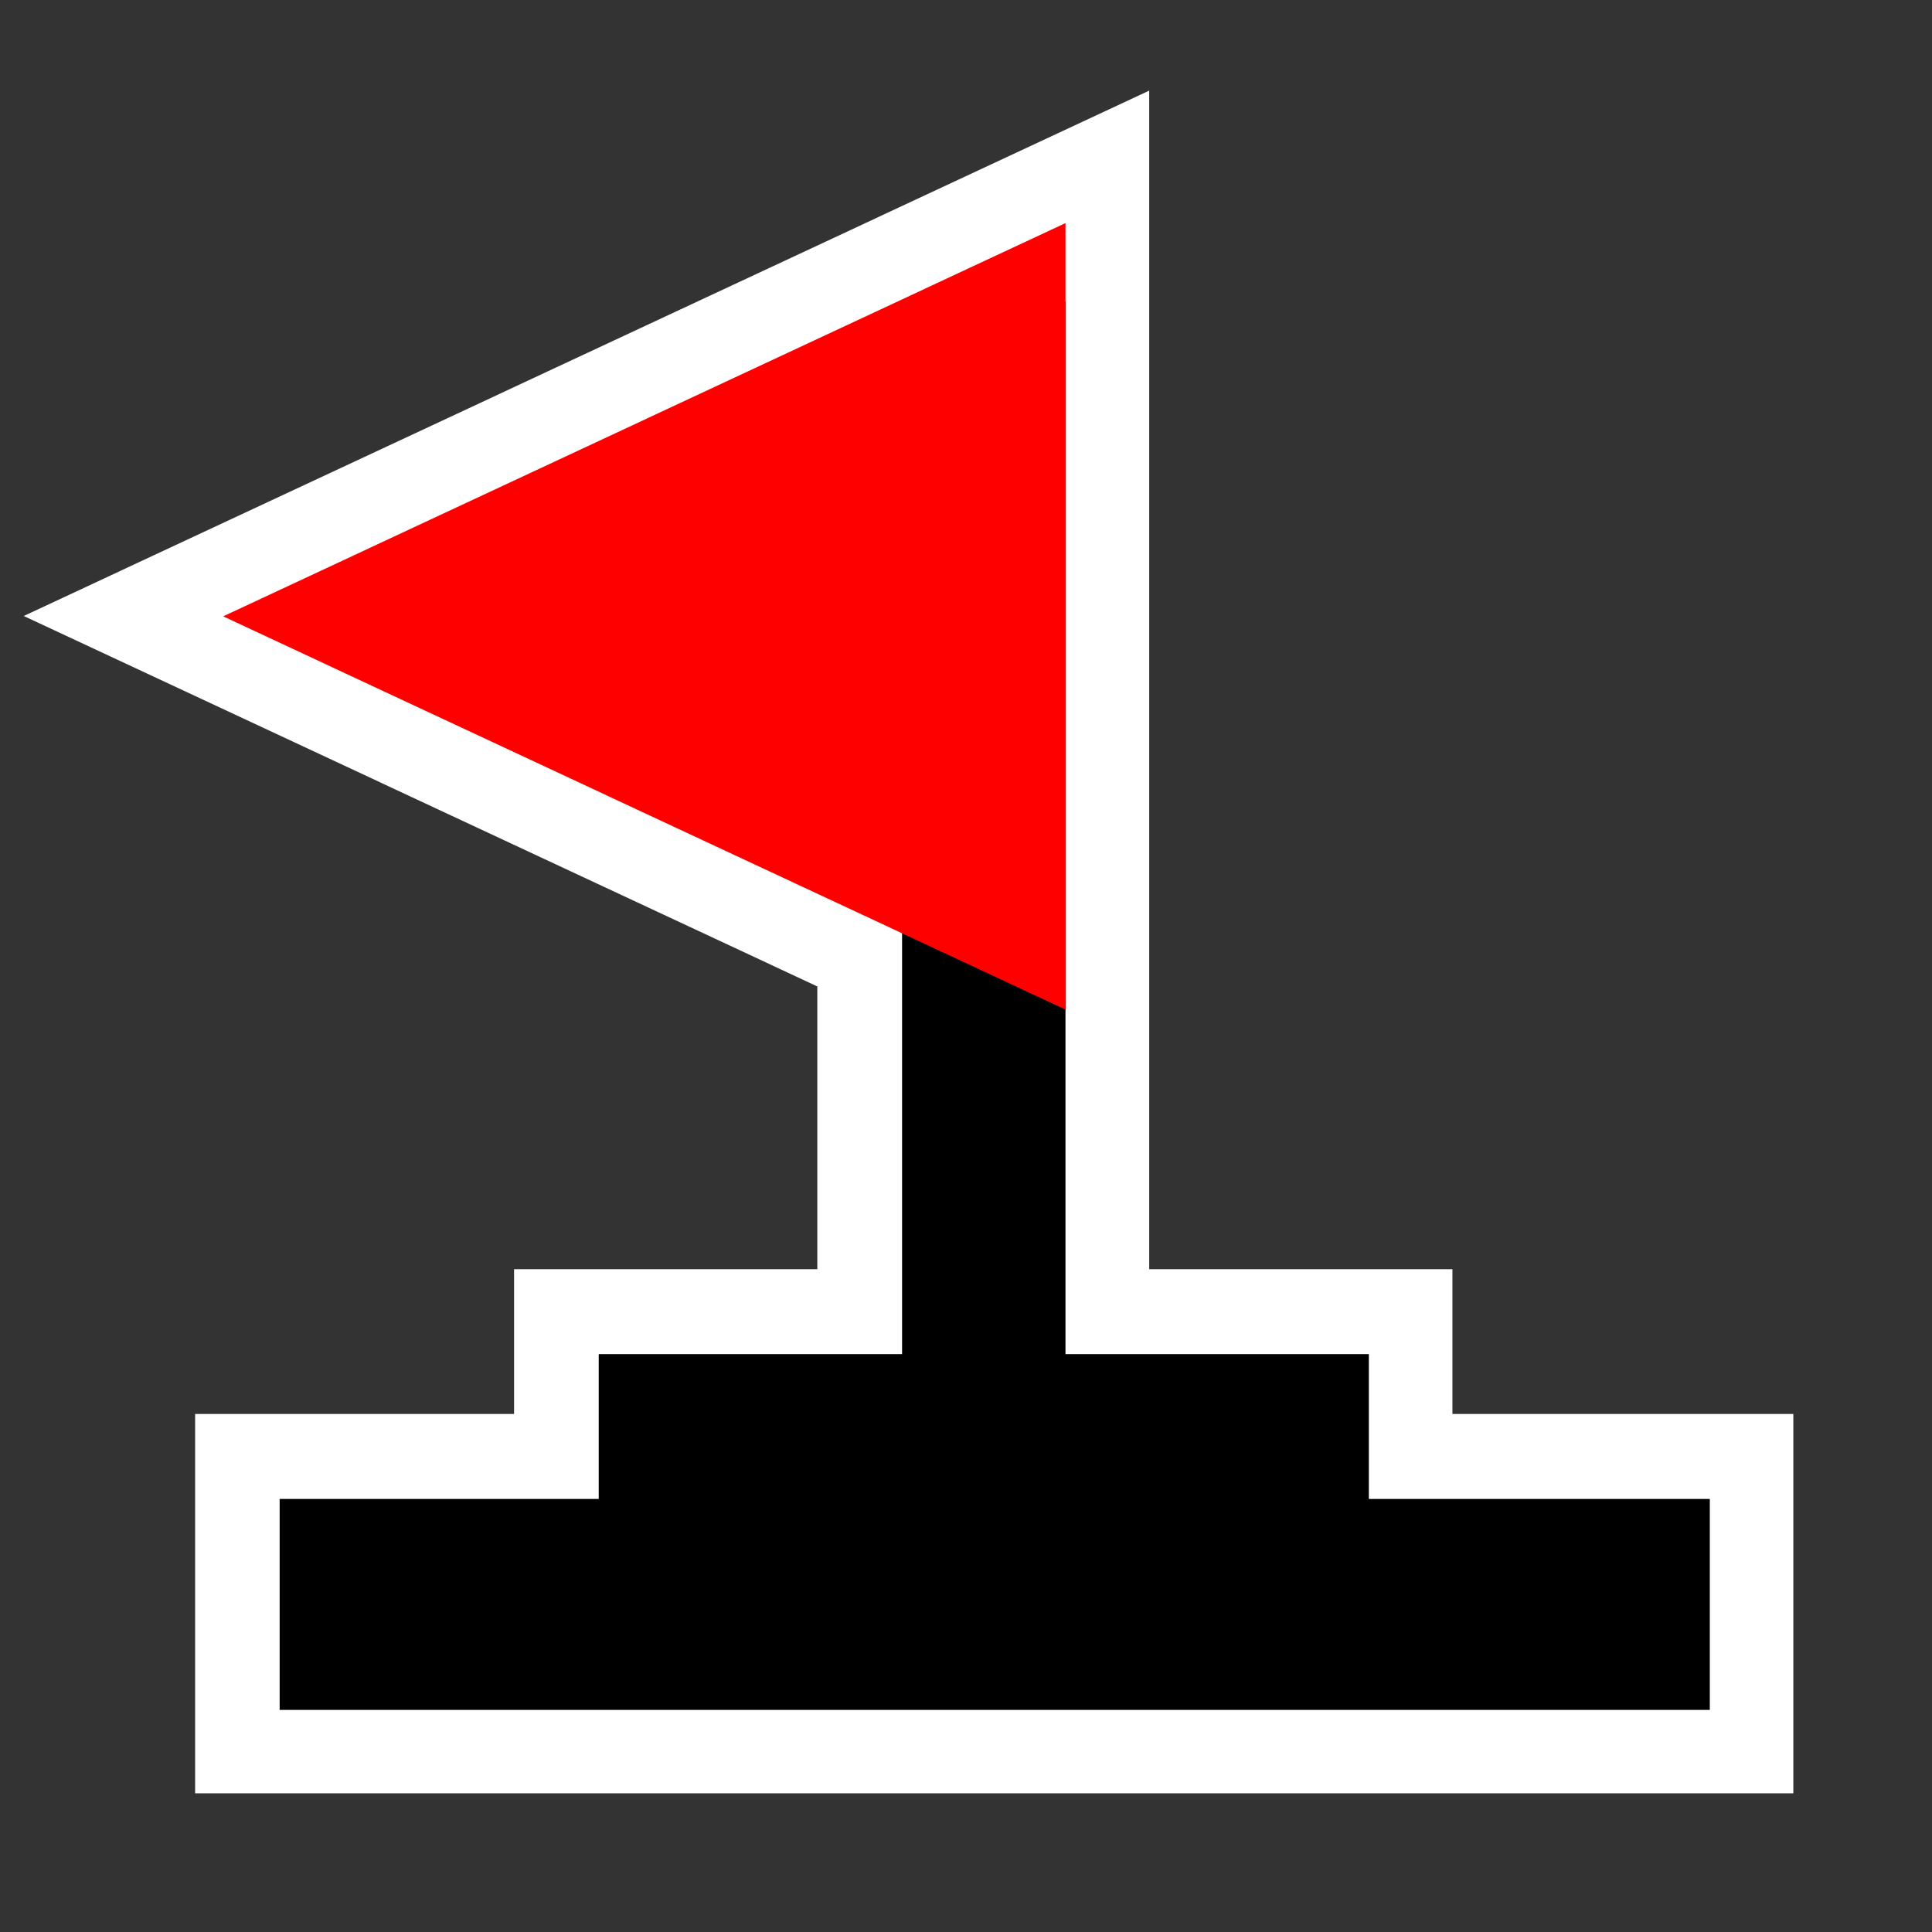 <?xml version="1.0" encoding="UTF-8" standalone="no"?>
<svg
   xmlns:dc="http://purl.org/dc/elements/1.1/"
   xmlns:cc="http://creativecommons.org/ns#"
   xmlns:rdf="http://www.w3.org/1999/02/22-rdf-syntax-ns#"
   xmlns:svg="http://www.w3.org/2000/svg"
   xmlns="http://www.w3.org/2000/svg"
   xmlns:sodipodi="http://sodipodi.sourceforge.net/DTD/sodipodi-0.dtd"
   xmlns:inkscape="http://www.inkscape.org/namespaces/inkscape"
   version="1.1"
   id="レイヤー_1"
   x="0px"
   y="0px"
   width="65"
   height="65"
   viewBox="0 0 65 65"
   enable-background="new 0 0 76 76"
   xml:space="preserve"
   sodipodi:docname="flag.svg"
   inkscape:version="1.0.2-2 (e86c870879, 2021-01-15)"><rect x="0" y="0" width="65" height="65" fill="#333333" stroke="none"/><defs
   id="defs102" /><sodipodi:namedview
   pagecolor="#ffffff"
   bordercolor="#666666"
   borderopacity="1"
   objecttolerance="10"
   gridtolerance="10"
   guidetolerance="10"
   inkscape:pageopacity="0"
   inkscape:pageshadow="2"
   inkscape:window-width="1920"
   inkscape:window-height="1017"
   id="namedview100"
   showgrid="false"
   inkscape:pagecheckerboard="true"
   inkscape:zoom="5.5921053"
   inkscape:cx="-29.822333"
   inkscape:cy="27.745883"
   inkscape:window-x="-8"
   inkscape:window-y="-8"
   inkscape:window-maximized="1"
   inkscape:current-layer="レイヤー_1"
   inkscape:document-rotation="0"
   showguides="false" />
<path
   id="polygon87-3"
   style="stroke:#ffffff;stroke-width:5.669;stroke-miterlimit:4;stroke-dasharray:none;stroke-opacity:1"
   d="M 35.829,7.5 7.5,20.724 30.332,31.382 V 45.535 H 20.13 v 4.871 H 9.399 V 57.5 H 57.5 V 50.406 H 46.031 V 45.535 H 35.829 V 33.948 Z" /><a
   id="a938"
   transform="matrix(1.374,0,0,1.008,-19.113,-6.48)"><g
     id="g936"
     style="stroke:none;stroke-opacity:1"><g
       id="g97"
       style="stroke:none;stroke-opacity:1">
	<g
   id="g85"
   style="stroke:none;stroke-opacity:1">
		
		
		
	</g>
	<g
   id="g95"
   style="stroke:none;stroke-opacity:1">
		
		
		
		<g
   id="g952"
   style="stroke:none;stroke-opacity:1"><polygon
     points="35.999,16.5 40,16.5 40,55.5 35.999,55.5 "
     id="polygon87"
     style="stroke:none;stroke-opacity:1" /><polygon
     fill="#ff0000"
     points="40,40.125 40,13.875 19.375,27 "
     id="polygon89"
     style="stroke:none;stroke-opacity:1" /><rect
     x="28.571"
     y="51.625"
     width="18.857"
     height="5.5"
     id="rect91"
     style="stroke:none;stroke-opacity:1" /><rect
     x="20.758"
     y="56.459"
     width="35.019"
     height="7.041"
     id="rect93"
     style="stroke:none;stroke-opacity:1" /></g>
	</g>
</g></g></a>
</svg>
